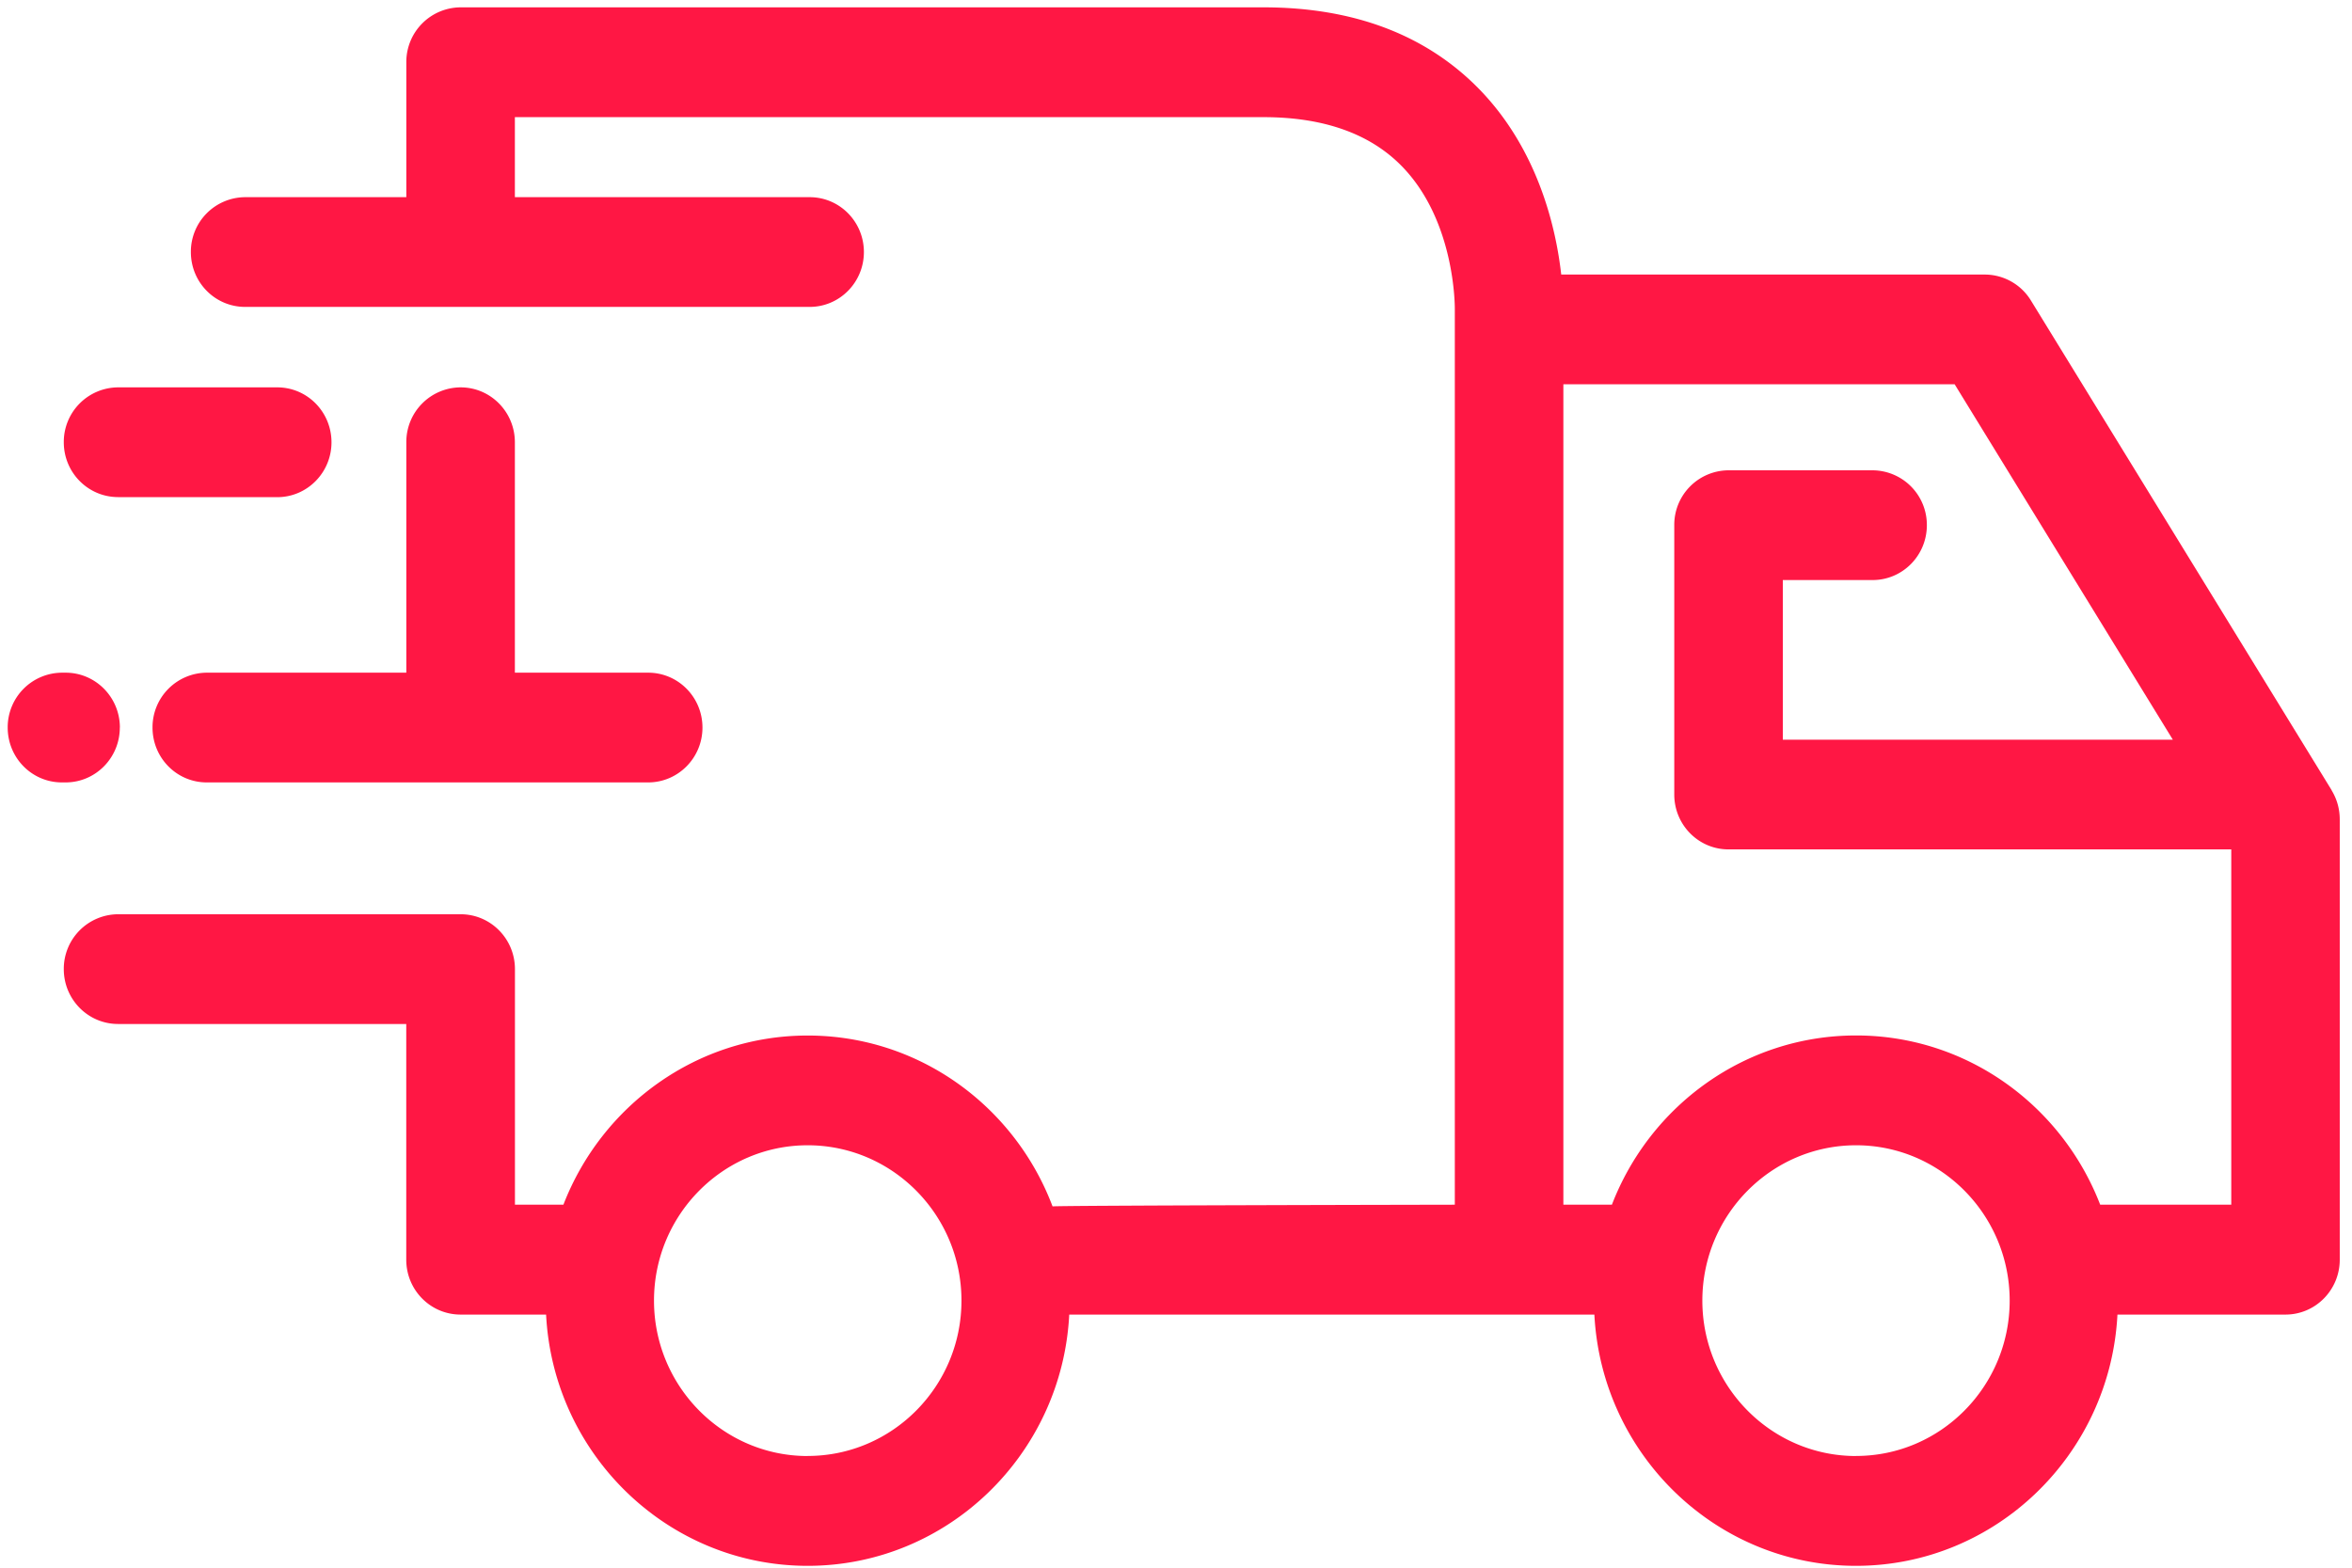 <svg height="22" viewBox="0 0 33 22" width="33" xmlns="http://www.w3.org/2000/svg"><g fill="#ff1744"><path d="m32.715 11.09-4.22-6.873a.76.76 0 0 0 -.647-.364h-5.943c-.071-.634-.315-1.734-1.136-2.587-.744-.771-1.767-1.163-3.041-1.163h-11.265a.766.766 0 0 0 -.762.77v1.894h-2.261a.766.766 0 0 0 -.762.77c0 .426.34.77.762.77h7.92c.42 0 .761-.344.761-.77 0-.425-.34-.77-.761-.77h-4.136v-1.123h10.504c.843 0 1.496.232 1.942.69.752.771.742 1.979.742 2.007v12.565s-5.585.01-5.644.024c-.528-1.4-1.867-2.398-3.436-2.398-1.559 0-2.891.987-3.427 2.374h-.68v-3.306c0-.425-.341-.77-.762-.77h-4.806a.766.766 0 0 0 -.762.77c0 .425.34.77.762.77h4.043v3.308c0 .425.34.77.762.77h1.2c.1 1.96 1.705 3.526 3.67 3.526 1.964 0 3.57-1.566 3.67-3.526h7.368c.101 1.96 1.706 3.526 3.67 3.526s3.568-1.566 3.669-3.526h2.358c.42 0 .761-.345.761-.77v-6.18a.779.779 0 0 0 -.114-.407zm-21.383 9.343c-1.189 0-2.156-.979-2.156-2.181s.967-2.18 2.156-2.18c1.19 0 2.158.978 2.158 2.18s-.968 2.18-2.158 2.18zm14.71 0c-1.19 0-2.157-.979-2.157-2.181s.968-2.18 2.157-2.18c1.188 0 2.155.978 2.155 2.18s-.967 2.18-2.155 2.18zm3.425-3.527c-.535-1.388-1.867-2.375-3.425-2.375-1.56 0-2.892.987-3.426 2.375h-.681v-11.513h5.49l3.061 4.987h-5.472v-2.24h1.26c.42 0 .761-.344.761-.77a.766.766 0 0 0 -.762-.77h-2.02a.765.765 0 0 0 -.762.77v3.78c0 .425.34.77.761.77h7.054v4.986z"/><path d="m6.463 5.436a.766.766 0 0 0 -.762.77v3.234h-2.8a.766.766 0 0 0 -.761.77c0 .426.34.77.761.77h6.193c.42 0 .762-.344.762-.77 0-.425-.34-.77-.762-.77h-1.87v-3.234c0-.424-.34-.77-.761-.77zm-4.806 1.541h2.233c.42 0 .761-.345.761-.77 0-.426-.34-.771-.761-.771h-2.233a.766.766 0 0 0 -.762.77c0 .426.341.77.762.77zm.025 3.233c0-.424-.34-.77-.761-.77h-.051a.766.766 0 0 0 -.762.77c0 .426.34.77.761.77h.051c.42 0 .761-.344.761-.77z"/></g></svg>